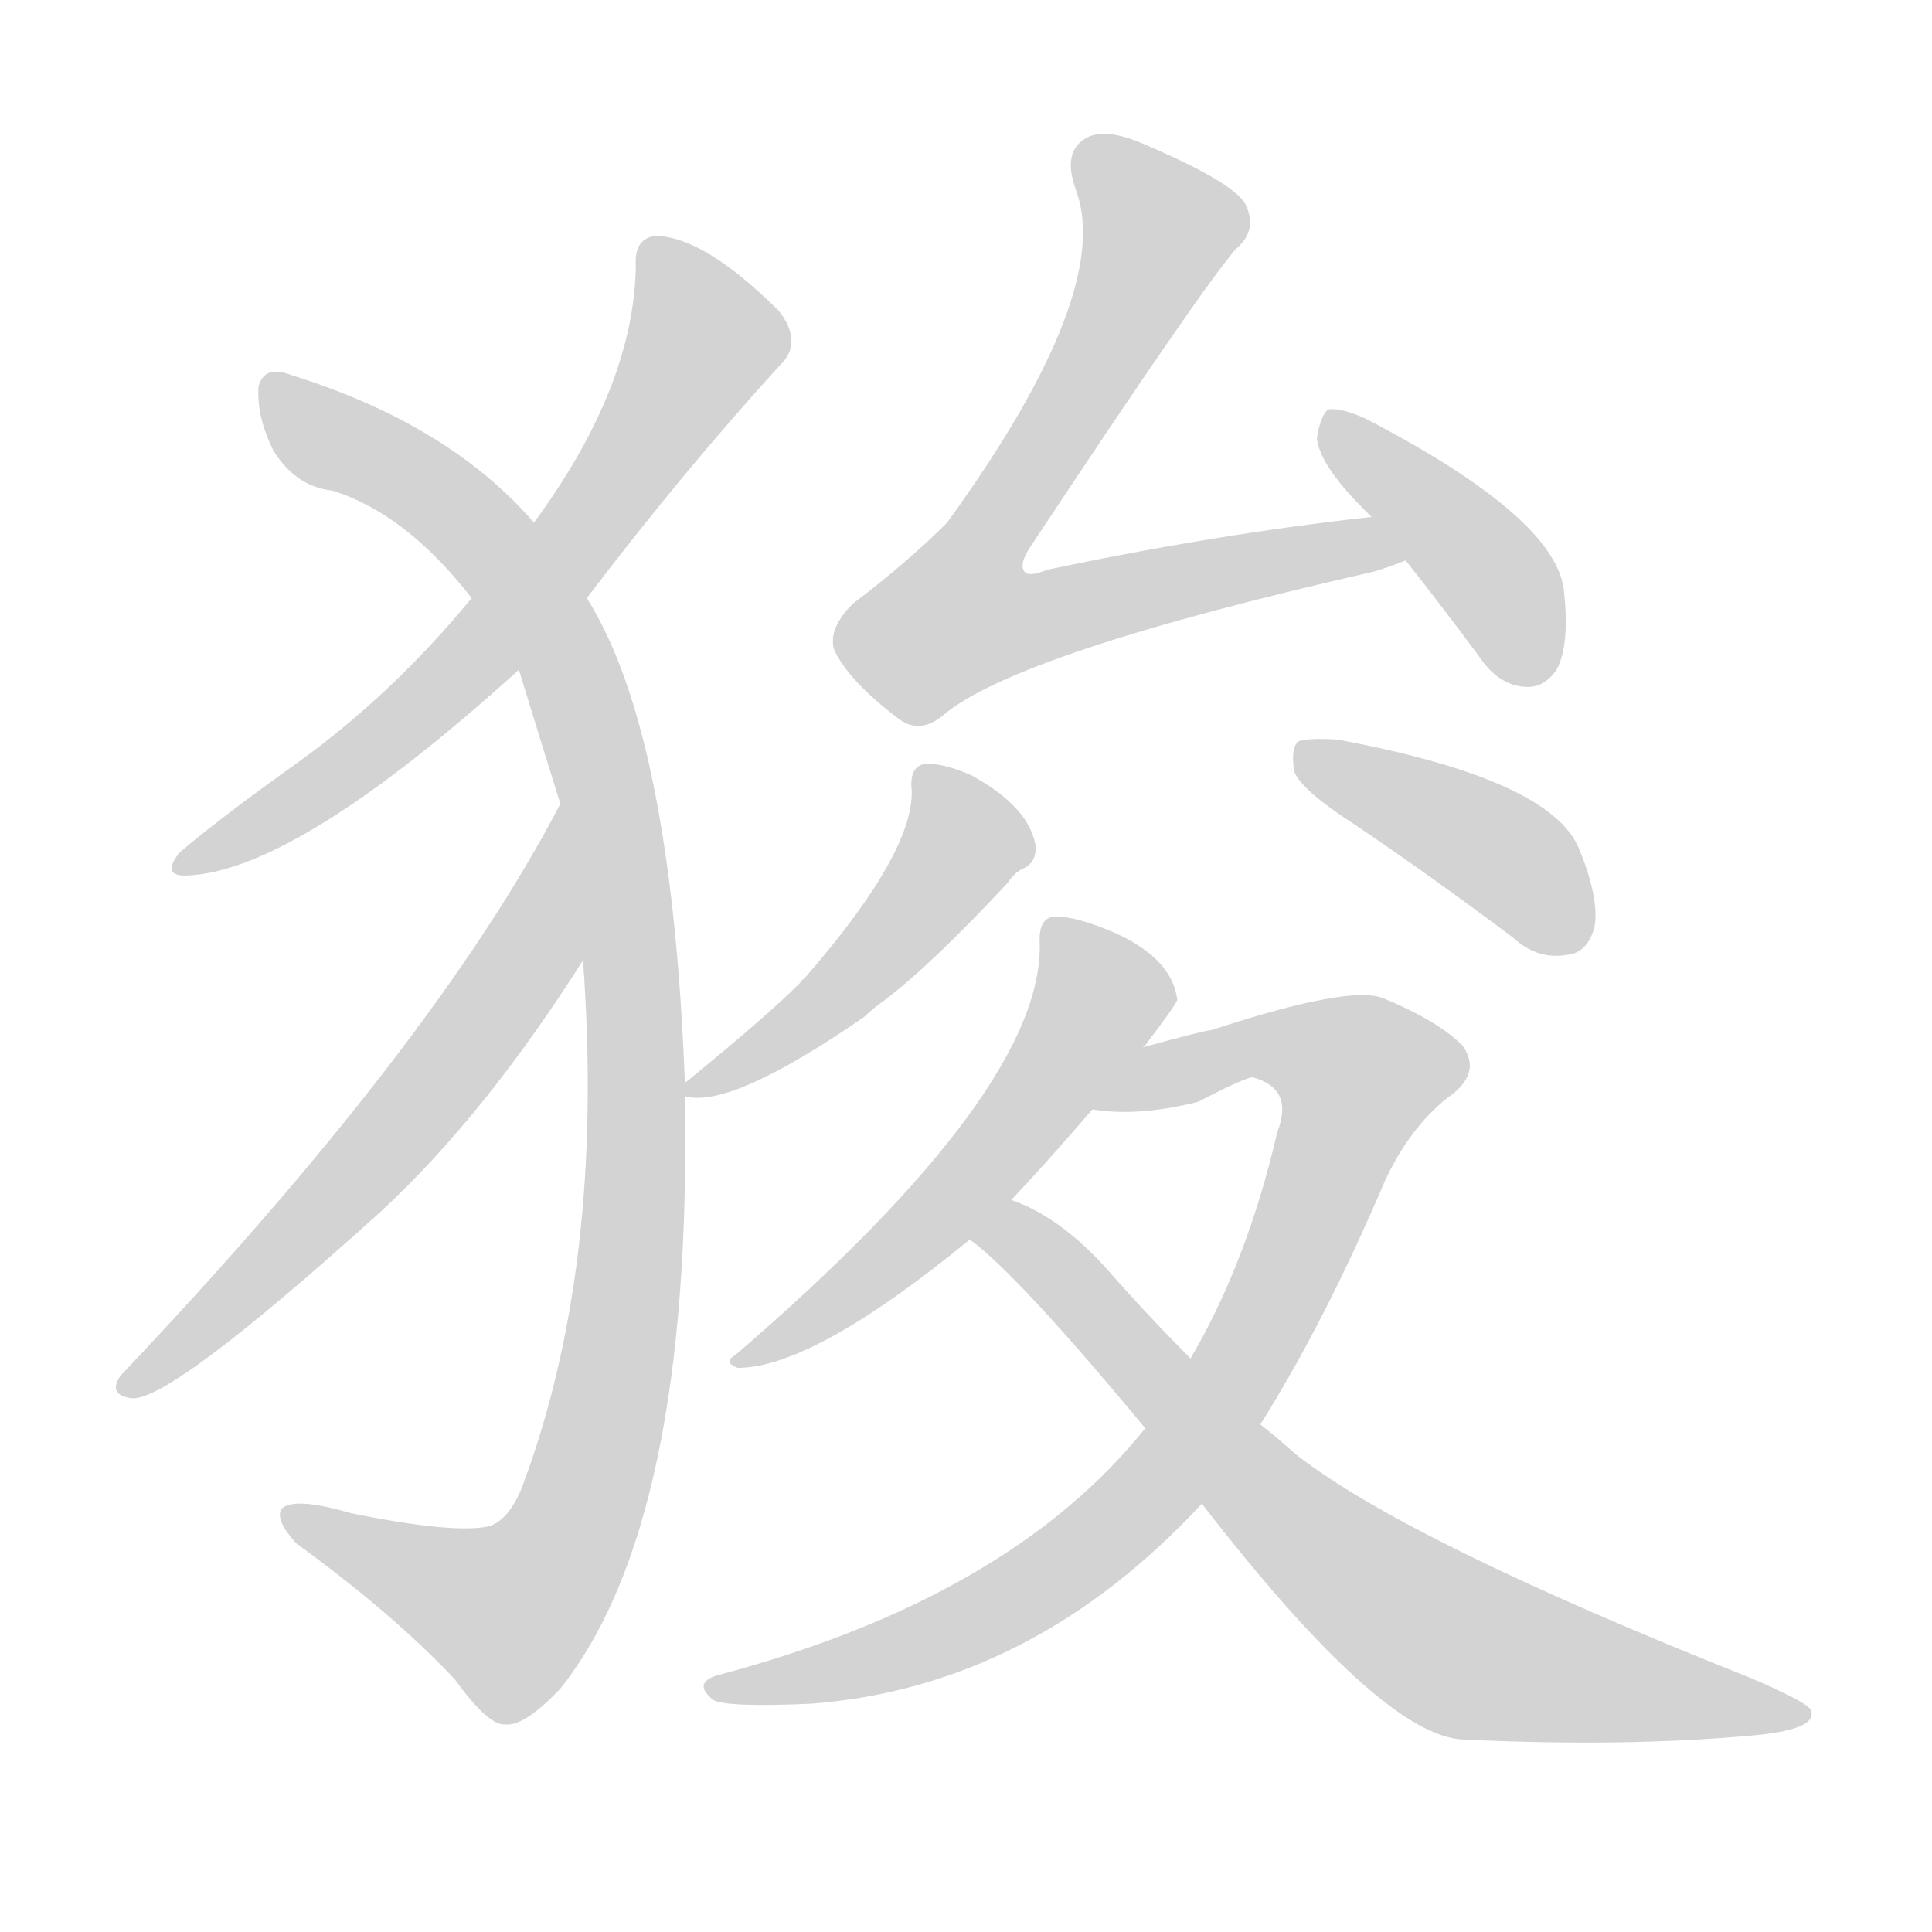 <svg version="1.1" viewBox="0 0 1024 1024" xmlns="http://www.w3.org/2000/svg">
  
  <g transform="scale(1, -1) translate(0, -900)">
    <style type="text/css">
        .origin {display:none;}
        .hide {display:none;}
        .stroke {fill: lightgray;}
    </style>

    <path d="M 311 583 Q 362 650 413 706 Q 426 718 413 735 Q 374 774 348 775 Q 336 774 337 759 Q 336 695 283 623 L 250 583 Q 208 532 158 496 Q 116 466 95 448 Q 85 435 100 436 Q 158 439 275 545 L 311 583 Z" fill="lightgray" class="stroke"/>
    <path d="M 363 326 Q 356 512 311 583 L 283 623 Q 238 675 155 701 Q 140 707 137 695 Q 136 679 145 661 Q 157 642 176 640 Q 215 628 250 583 L 275 545 Q 291 493 297 474 L 309 391 Q 321 228 276 110 Q 269 94 259 91 Q 240 87 186 98 Q 155 107 149 100 Q 146 94 157 82 Q 208 45 241 10 Q 259 -15 268 -14 Q 278 -15 297 5 Q 367 93 363 319 L 363 326 Z" fill="lightgray" class="stroke"/>
    <path d="M 297 474 Q 231 347 64 171 Q 57 161 69 159 Q 88 155 202 258 Q 257 309 309 391 C 325 416 311 500 297 474 Z" fill="lightgray" class="stroke"/>
    <path d="M 727 626 Q 645 617 555 598 Q 545 594 543 597 Q 540 601 546 610 Q 636 746 655 768 Q 667 778 660 792 Q 653 804 603 825 Q 585 832 576 827 Q 563 820 570 800 Q 591 746 502 623 Q 481 602 452 580 Q 439 567 442 556 Q 449 540 475 520 Q 487 510 500 521 Q 539 554 728 597 Q 738 600 745 603 C 773 613 757 629 727 626 Z" fill="lightgray" class="stroke"/>
    <path d="M 745 603 Q 764 579 784 552 Q 794 537 808 536 Q 818 535 825 545 Q 832 558 829 586 Q 826 625 724 678 Q 711 684 704 683 Q 700 680 698 668 Q 699 653 727 626 L 745 603 Z" fill="lightgray" class="stroke"/>
    <path d="M 363 319 Q 387 312 458 361 Q 462 365 469 370 Q 494 389 534 432 Q 538 438 543 440 Q 549 443 549 451 Q 546 472 515 489 Q 499 496 490 495 Q 483 494 483 484 Q 487 451 426 381 Q 425 381 424 379 Q 406 361 363 326 C 355 320 355 320 363 319 Z" fill="lightgray" class="stroke"/>
    <path d="M 718 463 Q 758 436 802 403 Q 815 391 831 394 Q 841 395 845 408 Q 848 423 837 450 Q 822 487 709 508 Q 693 509 688 507 Q 684 503 686 491 Q 690 481 718 463 Z" fill="lightgray" class="stroke"/>
    <path d="M 606 345 Q 606 346 607 346 Q 623 367 624 370 Q 621 394 585 408 Q 567 415 558 414 Q 551 413 551 402 Q 555 324 390 182 Q 383 178 391 175 Q 431 175 514 243 L 536 264 Q 554 283 579 312 L 606 345 Z" fill="lightgray" class="stroke"/>
    <path d="M 607 143 Q 535 53 380 12 Q 367 8 378 -1 Q 385 -5 430 -3 Q 547 6 637 103 L 668 145 Q 702 199 734 274 Q 747 302 767 318 Q 786 331 775 346 Q 762 359 733 371 Q 715 378 642 354 Q 639 354 606 345 C 577 337 549 314 579 312 Q 603 308 635 316 Q 660 329 664 329 Q 686 323 677 300 Q 661 231 631 180 L 607 143 Z" fill="lightgray" class="stroke"/>
    <path d="M 514 243 Q 539 225 607 143 L 637 103 Q 733 -21 776 -22 Q 860 -26 927 -20 Q 963 -17 960 -7 Q 960 -3 927 11 Q 746 83 687 129 Q 677 138 668 145 L 631 180 Q 609 202 587 227 Q 562 255 536 264 C 509 276 491 262 514 243 Z" fill="lightgray" class="stroke"/></g>
</svg>